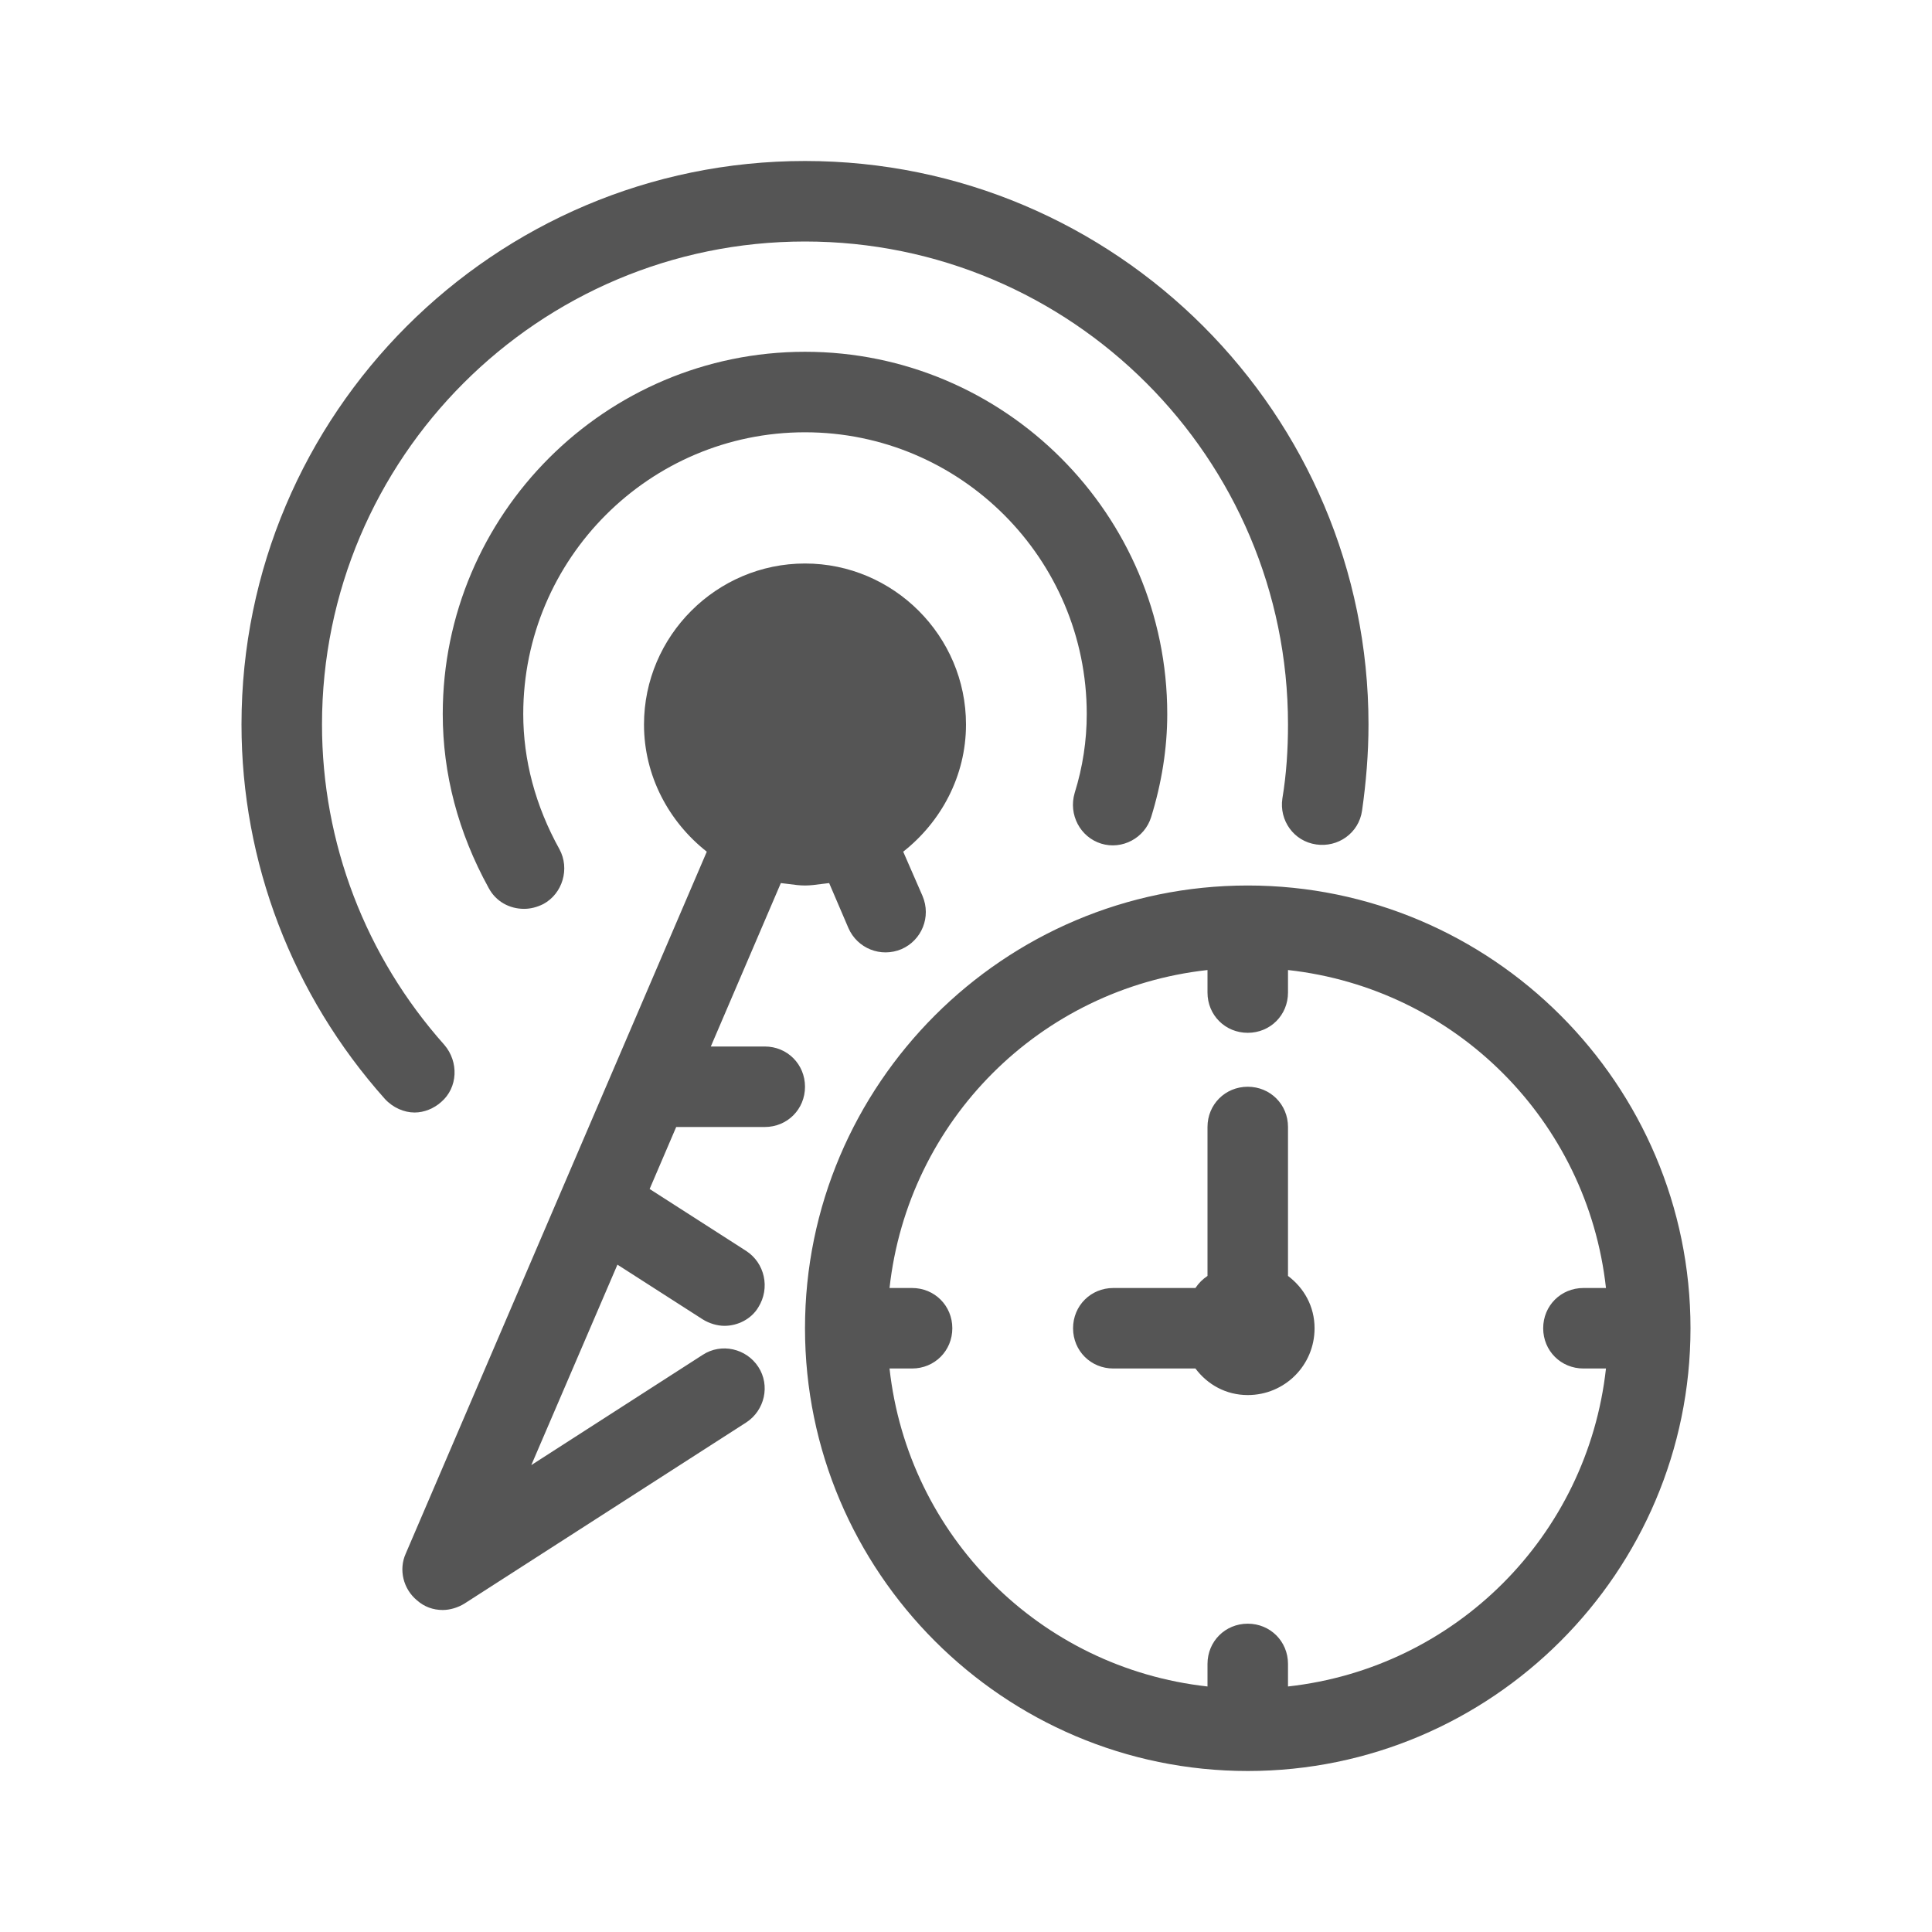 <svg width="24" height="24" viewBox="0 0 24 24" fill="none" xmlns="http://www.w3.org/2000/svg">
<path fill-rule="evenodd" clip-rule="evenodd" d="M5.52 12.98C5.7 13.19 5.69 13.51 5.48 13.69C5.39 13.77 5.27 13.82 5.15 13.82C5.02 13.82 4.88 13.76 4.78 13.65C3.63 12.36 3 10.71 3 9C3 5.14 6.14 2 10 2C13.86 2 17 5.14 17 9C17 9.36 16.97 9.72 16.92 10.07C16.88 10.35 16.62 10.53 16.35 10.49C16.07 10.45 15.89 10.19 15.93 9.92C15.98 9.62 16 9.31 16 9C16 5.69 13.31 3 10 3C6.69 3 4 5.69 4 9C4 10.47 4.54 11.88 5.52 12.98ZM15.5 11C12.47 11 10 13.47 10 16.5C10 19.53 12.47 22 15.5 22C18.53 22 21 19.53 21 16.5C21 13.47 18.53 11 15.5 11ZM16 20.95V20.67C16 20.39 15.78 20.17 15.5 20.17C15.22 20.17 15 20.39 15 20.67V20.95C12.92 20.72 11.28 19.08 11.05 17H11.33C11.61 17 11.83 16.78 11.83 16.5C11.83 16.22 11.61 16 11.33 16H11.05C11.28 13.92 12.92 12.28 15 12.05V12.33C15 12.61 15.22 12.83 15.5 12.83C15.78 12.83 16 12.61 16 12.33V12.05C18.08 12.28 19.72 13.92 19.95 16H19.67C19.39 16 19.17 16.22 19.17 16.5C19.17 16.78 19.39 17 19.67 17H19.95C19.72 19.08 18.08 20.72 16 20.95ZM16 15.85V14C16 13.72 15.78 13.5 15.5 13.5C15.22 13.5 15 13.72 15 14V15.85C14.94 15.89 14.89 15.94 14.85 16H13.83C13.55 16 13.33 16.22 13.33 16.5C13.33 16.78 13.55 17 13.83 17H14.85C15 17.2 15.23 17.33 15.5 17.33C15.96 17.33 16.33 16.96 16.33 16.5C16.33 16.23 16.2 16 16 15.85ZM13.68 10.48C13.94 10.56 14.22 10.41 14.3 10.15C14.43 9.73 14.5 9.3 14.5 8.87C14.5 6.39 12.48 4.37 10 4.37C7.52 4.37 5.5 6.39 5.5 8.87C5.5 9.61 5.69 10.34 6.07 11.03C6.16 11.2 6.33 11.29 6.51 11.29C6.59 11.29 6.67 11.27 6.75 11.23C6.99 11.1 7.08 10.79 6.95 10.55C6.65 10.01 6.5 9.44 6.5 8.87C6.5 6.94 8.07 5.37 10 5.37C11.93 5.37 13.5 6.94 13.5 8.87C13.5 9.2 13.45 9.53 13.35 9.85C13.27 10.12 13.42 10.4 13.68 10.48ZM8.83 13H9.5C9.78 13 10 13.22 10 13.5C10 13.78 9.78 14 9.5 14H8.4L8.07 14.77L9.27 15.54C9.5 15.69 9.57 16 9.42 16.24C9.33 16.39 9.16 16.47 9 16.47C8.91 16.47 8.81 16.44 8.73 16.39L7.67 15.71L6.6 18.2L8.73 16.83C8.96 16.68 9.27 16.75 9.42 16.98C9.57 17.21 9.5 17.52 9.27 17.67L5.77 19.92C5.69 19.97 5.59 20 5.5 20C5.38 20 5.27 19.96 5.18 19.88C5.01 19.74 4.95 19.5 5.04 19.3L8.78 10.58C8.31 10.21 8 9.64 8 9C8 7.9 8.9 7 10 7C11.1 7 12 7.9 12 9C12 9.64 11.69 10.21 11.22 10.58L11.46 11.13C11.57 11.39 11.45 11.68 11.2 11.79C10.94 11.9 10.65 11.78 10.54 11.53L10.3 10.97C10.267 10.973 10.233 10.978 10.2 10.982C10.133 10.991 10.067 11 10 11C9.933 11 9.867 10.991 9.8 10.982C9.767 10.978 9.733 10.973 9.7 10.97L8.83 13Z" fill="#555555"/>
</svg>
